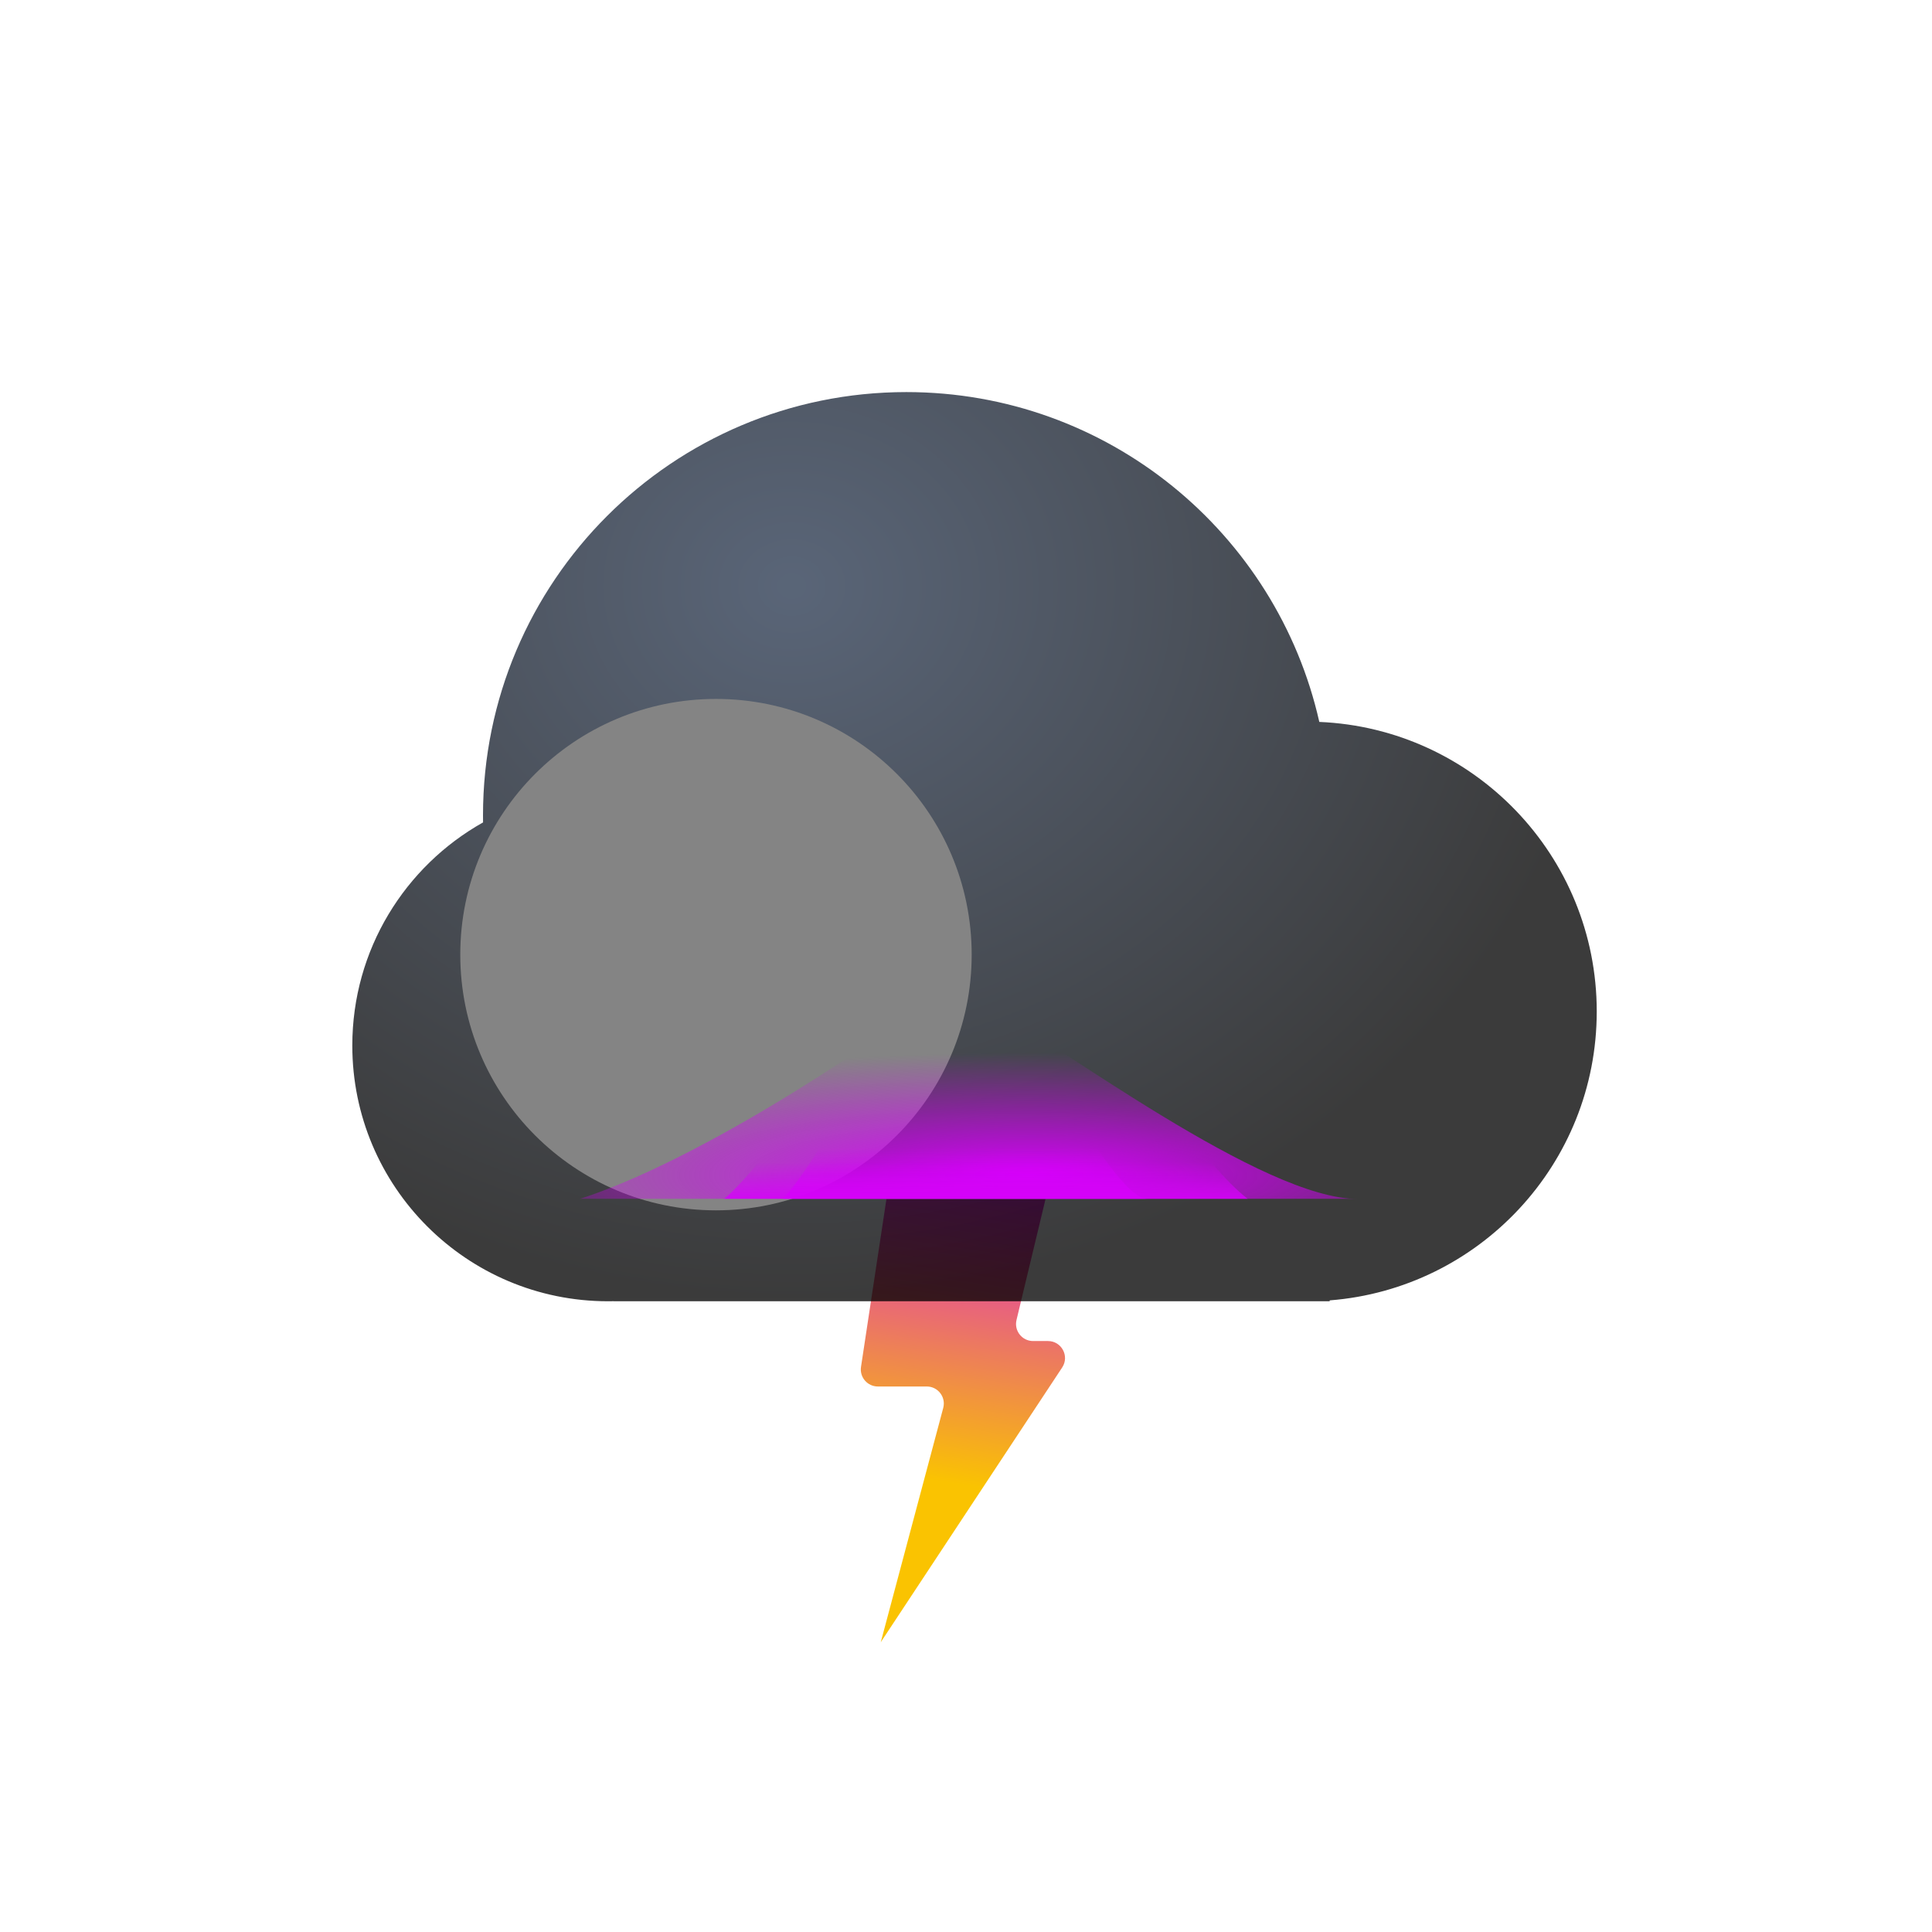 <svg width="340" height="340" viewBox="0 0 340 340" fill="none" xmlns="http://www.w3.org/2000/svg">
<path d="M151.523 240.551L156 211H184L178.888 232.3C178.435 234.186 179.865 236 181.805 236H184.424C186.814 236 188.244 238.659 186.927 240.653L155 289L165.994 247.773C166.502 245.868 165.066 244 163.095 244H154.489C152.653 244 151.248 242.366 151.523 240.551Z" fill="url(#paint0_linear_52_1095)"/>
<g filter="url(#filter0_bdi_52_1095)">
<path fill-rule="evenodd" clip-rule="evenodd" d="M229 211H107V210.989C106.668 210.996 106.334 211 106 211C81.147 211 61 190.853 61 166C61 149.134 70.279 134.435 84.01 126.73C84.003 126.321 84 125.911 84 125.5C84 84.355 117.355 51 158.5 51C193.991 51 223.686 75.818 231.177 109.046C258.334 110.186 280 132.563 280 160C280 186.82 259.297 208.805 233 210.845V211H229Z" fill="url(#paint1_radial_52_1095)" fill-opacity="0.77"/>
</g>
<g style="mix-blend-mode:soft-light" filter="url(#filter1_di_52_1095)">
<circle cx="106" cy="166" r="45" fill="#848484"/>
</g>
<mask id="mask0_52_1095" style="mask-type:alpha" maskUnits="userSpaceOnUse" x="61" y="51" width="219" height="160">
<path fill-rule="evenodd" clip-rule="evenodd" d="M107 210.989C106.668 210.996 106.334 211 106 211C81.147 211 61 190.853 61 166C61 149.134 70.279 134.435 84.01 126.73C84.003 126.321 84 125.911 84 125.5C84 84.355 117.355 51 158.5 51C193.991 51 223.686 75.818 231.177 109.046C258.334 110.186 280 132.563 280 160C280 188.167 257.167 211 229 211C227.654 211 226.32 210.948 225 210.845V211H107V210.989Z" fill="url(#paint2_radial_52_1095)" fill-opacity="0.77"/>
</mask>
<g mask="url(#mask0_52_1095)">
</g>
<g clip-path="url(#clip0_52_1095)">
<g filter="url(#filter2_f_52_1095)">
<path d="M168 173C141.544 192.479 117.514 206.005 102 211H239C222.343 211 187.189 184.55 168 173Z" fill="url(#paint3_radial_52_1095)"/>
</g>
<g style="mix-blend-mode:screen" filter="url(#filter3_f_52_1095)">
<path d="M174 156C157.284 165.573 133.802 210.545 124 213H224C213.475 213 186.124 161.677 174 156Z" fill="url(#paint4_linear_52_1095)"/>
</g>
<g style="mix-blend-mode:screen" filter="url(#filter4_f_52_1095)">
<path d="M169 168C157.781 174.402 141.579 211.358 135 213L202 211C194.936 211 177.137 171.796 169 168Z" fill="url(#paint5_linear_52_1095)"/>
</g>
</g>
<defs>
<filter id="filter0_bdi_52_1095" x="29" y="35" width="283" height="224" filterUnits="userSpaceOnUse" color-interpolation-filters="sRGB">
<feFlood flood-opacity="0" result="BackgroundImageFix"/>
<feGaussianBlur in="BackgroundImageFix" stdDeviation="8"/>
<feComposite in2="SourceAlpha" operator="in" result="effect1_backgroundBlur_52_1095"/>
<feColorMatrix in="SourceAlpha" type="matrix" values="0 0 0 0 0 0 0 0 0 0 0 0 0 0 0 0 0 0 127 0" result="hardAlpha"/>
<feOffset dy="16"/>
<feGaussianBlur stdDeviation="16"/>
<feColorMatrix type="matrix" values="0 0 0 0 0.031 0 0 0 0 0.129 0 0 0 0 0.22 0 0 0 0.2 0"/>
<feBlend mode="normal" in2="effect1_backgroundBlur_52_1095" result="effect2_dropShadow_52_1095"/>
<feBlend mode="normal" in="SourceGraphic" in2="effect2_dropShadow_52_1095" result="shape"/>
<feColorMatrix in="SourceAlpha" type="matrix" values="0 0 0 0 0 0 0 0 0 0 0 0 0 0 0 0 0 0 127 0" result="hardAlpha"/>
<feOffset dx="1" dy="2"/>
<feGaussianBlur stdDeviation="7"/>
<feComposite in2="hardAlpha" operator="arithmetic" k2="-1" k3="1"/>
<feColorMatrix type="matrix" values="0 0 0 0 0.076 0 0 0 0 0.186 0 0 0 0 0.358 0 0 0 1 0"/>
<feBlend mode="normal" in2="shape" result="effect3_innerShadow_52_1095"/>
</filter>
<filter id="filter1_di_52_1095" x="53" y="105" width="120" height="118" filterUnits="userSpaceOnUse" color-interpolation-filters="sRGB">
<feFlood flood-opacity="0" result="BackgroundImageFix"/>
<feColorMatrix in="SourceAlpha" type="matrix" values="0 0 0 0 0 0 0 0 0 0 0 0 0 0 0 0 0 0 127 0" result="hardAlpha"/>
<feOffset dx="-2" dy="-10"/>
<feGaussianBlur stdDeviation="3"/>
<feColorMatrix type="matrix" values="0 0 0 0 0 0 0 0 0 0 0 0 0 0 0 0 0 0 0.22 0"/>
<feBlend mode="normal" in2="BackgroundImageFix" result="effect1_dropShadow_52_1095"/>
<feBlend mode="normal" in="SourceGraphic" in2="effect1_dropShadow_52_1095" result="shape"/>
<feColorMatrix in="SourceAlpha" type="matrix" values="0 0 0 0 0 0 0 0 0 0 0 0 0 0 0 0 0 0 127 0" result="hardAlpha"/>
<feOffset dx="22" dy="12"/>
<feGaussianBlur stdDeviation="11"/>
<feComposite in2="hardAlpha" operator="arithmetic" k2="-1" k3="1"/>
<feColorMatrix type="matrix" values="0 0 0 0 1 0 0 0 0 1 0 0 0 0 1 0 0 0 0.74 0"/>
<feBlend mode="normal" in2="shape" result="effect2_innerShadow_52_1095"/>
</filter>
<filter id="filter2_f_52_1095" x="94" y="165" width="153" height="54" filterUnits="userSpaceOnUse" color-interpolation-filters="sRGB">
<feFlood flood-opacity="0" result="BackgroundImageFix"/>
<feBlend mode="normal" in="SourceGraphic" in2="BackgroundImageFix" result="shape"/>
<feGaussianBlur stdDeviation="4" result="effect1_foregroundBlur_52_1095"/>
</filter>
<filter id="filter3_f_52_1095" x="120" y="152" width="108" height="65" filterUnits="userSpaceOnUse" color-interpolation-filters="sRGB">
<feFlood flood-opacity="0" result="BackgroundImageFix"/>
<feBlend mode="normal" in="SourceGraphic" in2="BackgroundImageFix" result="shape"/>
<feGaussianBlur stdDeviation="2" result="effect1_foregroundBlur_52_1095"/>
</filter>
<filter id="filter4_f_52_1095" x="131" y="164" width="75" height="53" filterUnits="userSpaceOnUse" color-interpolation-filters="sRGB">
<feFlood flood-opacity="0" result="BackgroundImageFix"/>
<feBlend mode="normal" in="SourceGraphic" in2="BackgroundImageFix" result="shape"/>
<feGaussianBlur stdDeviation="2" result="effect1_foregroundBlur_52_1095"/>
</filter>
<linearGradient id="paint0_linear_52_1095" x1="170" y1="196" x2="160.5" y2="260" gradientUnits="userSpaceOnUse">
<stop stop-color="#D601FA"/>
<stop offset="1" stop-color="#FAC301"/>
</linearGradient>
<radialGradient id="paint1_radial_52_1095" cx="0" cy="0" r="1" gradientUnits="userSpaceOnUse" gradientTransform="translate(138.164 85.114) rotate(90.669) scale(125.829 143.587)">
<stop offset="0.016" stop-color="#27364E"/>
<stop offset="1"/>
</radialGradient>
<radialGradient id="paint2_radial_52_1095" cx="0" cy="0" r="1" gradientUnits="userSpaceOnUse" gradientTransform="translate(138.164 85.114) rotate(90.669) scale(125.829 143.587)">
<stop stop-color="#02070F"/>
<stop offset="1" stop-color="#99CEFF"/>
</radialGradient>
<radialGradient id="paint3_radial_52_1095" cx="0" cy="0" r="1" gradientUnits="userSpaceOnUse" gradientTransform="translate(180.889 206.786) rotate(-90) scale(21.539 111.274)">
<stop stop-color="#D601FA"/>
<stop offset="1" stop-color="#D601FA" stop-opacity="0"/>
</radialGradient>
<linearGradient id="paint4_linear_52_1095" x1="176.688" y1="211.888" x2="176.688" y2="204.542" gradientUnits="userSpaceOnUse">
<stop stop-color="#D601FA"/>
<stop offset="1" stop-color="#D601FA" stop-opacity="0"/>
</linearGradient>
<linearGradient id="paint5_linear_52_1095" x1="170.361" y1="212.224" x2="170.361" y2="202.077" gradientUnits="userSpaceOnUse">
<stop stop-color="#D601FA"/>
<stop offset="1" stop-color="#D601FA" stop-opacity="0"/>
</linearGradient>
<clipPath id="clip0_52_1095">
<rect width="137" height="50" fill="white" transform="translate(102 161)"/>
</clipPath>
</defs>
</svg>
